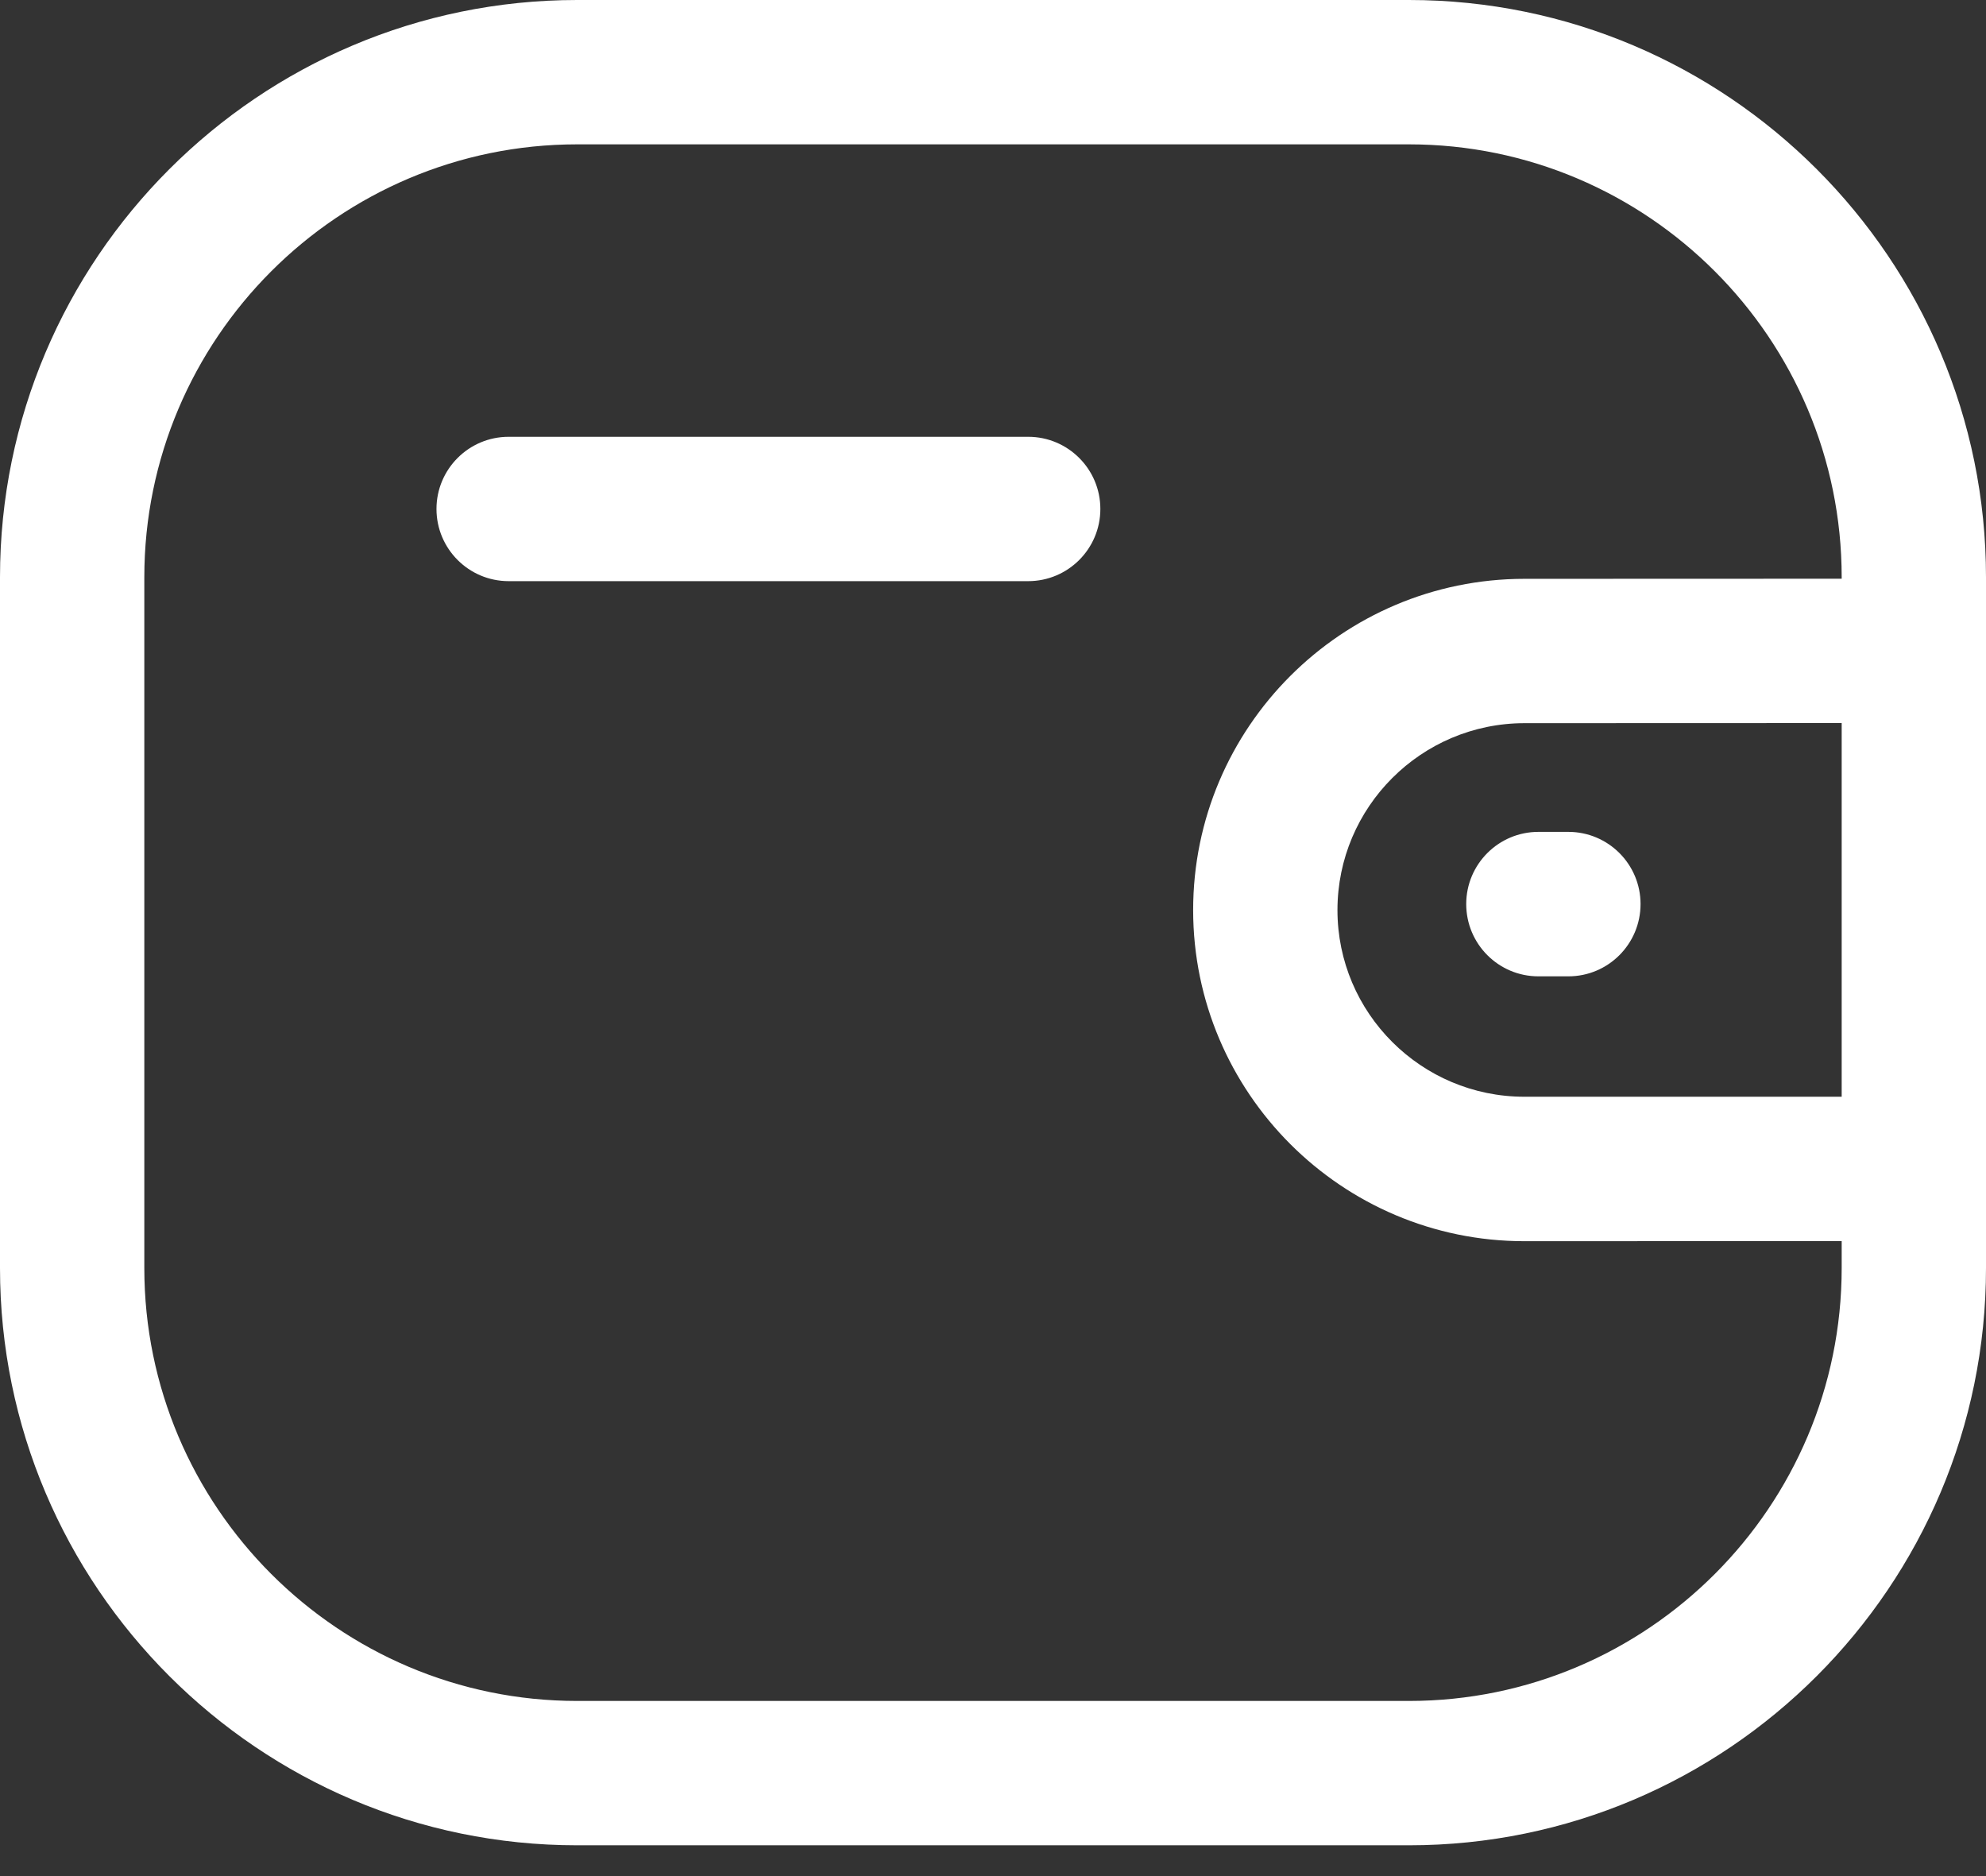 <svg width="18" height="17" viewBox="0 0 18 17" fill="none" xmlns="http://www.w3.org/2000/svg">
<rect x="0" y="0" width="18" height="17" fill="#333333" stroke="none"/>
<path fill-rule="evenodd" clip-rule="evenodd" d="M12.77 0C15.654 0 18 2.346 18 5.231V11.49C18 14.374 15.654 16.721 12.77 16.721H5.231C2.347 16.721 0 14.374 0 11.49V5.231C0 2.346 2.347 0 5.231 0H12.77ZM12.77 1.308H5.231C3.068 1.308 1.308 3.068 1.308 5.231V11.49C1.308 13.653 3.068 15.413 5.231 15.413H12.77C14.933 15.413 16.692 13.653 16.692 11.49V11.246L13.816 11.247C12.161 11.247 10.815 9.901 10.814 8.247C10.814 6.592 12.16 5.246 13.816 5.245L16.692 5.244V5.231C16.692 3.068 14.933 1.308 12.77 1.308ZM16.692 6.552L13.816 6.553C12.882 6.554 12.122 7.313 12.122 8.247C12.122 9.179 12.882 9.938 13.816 9.938L16.692 9.938V6.552ZM14.215 7.538C14.576 7.538 14.869 7.831 14.869 8.192C14.869 8.554 14.576 8.847 14.215 8.847H13.943C13.582 8.847 13.289 8.554 13.289 8.192C13.289 7.831 13.582 7.538 13.943 7.538H14.215ZM9.319 3.958C9.68 3.958 9.973 4.251 9.973 4.612C9.973 4.973 9.68 5.266 9.319 5.266H4.61C4.249 5.266 3.956 4.973 3.956 4.612C3.956 4.251 4.249 3.958 4.61 3.958H9.319Z" fill="white"/>
</svg>
